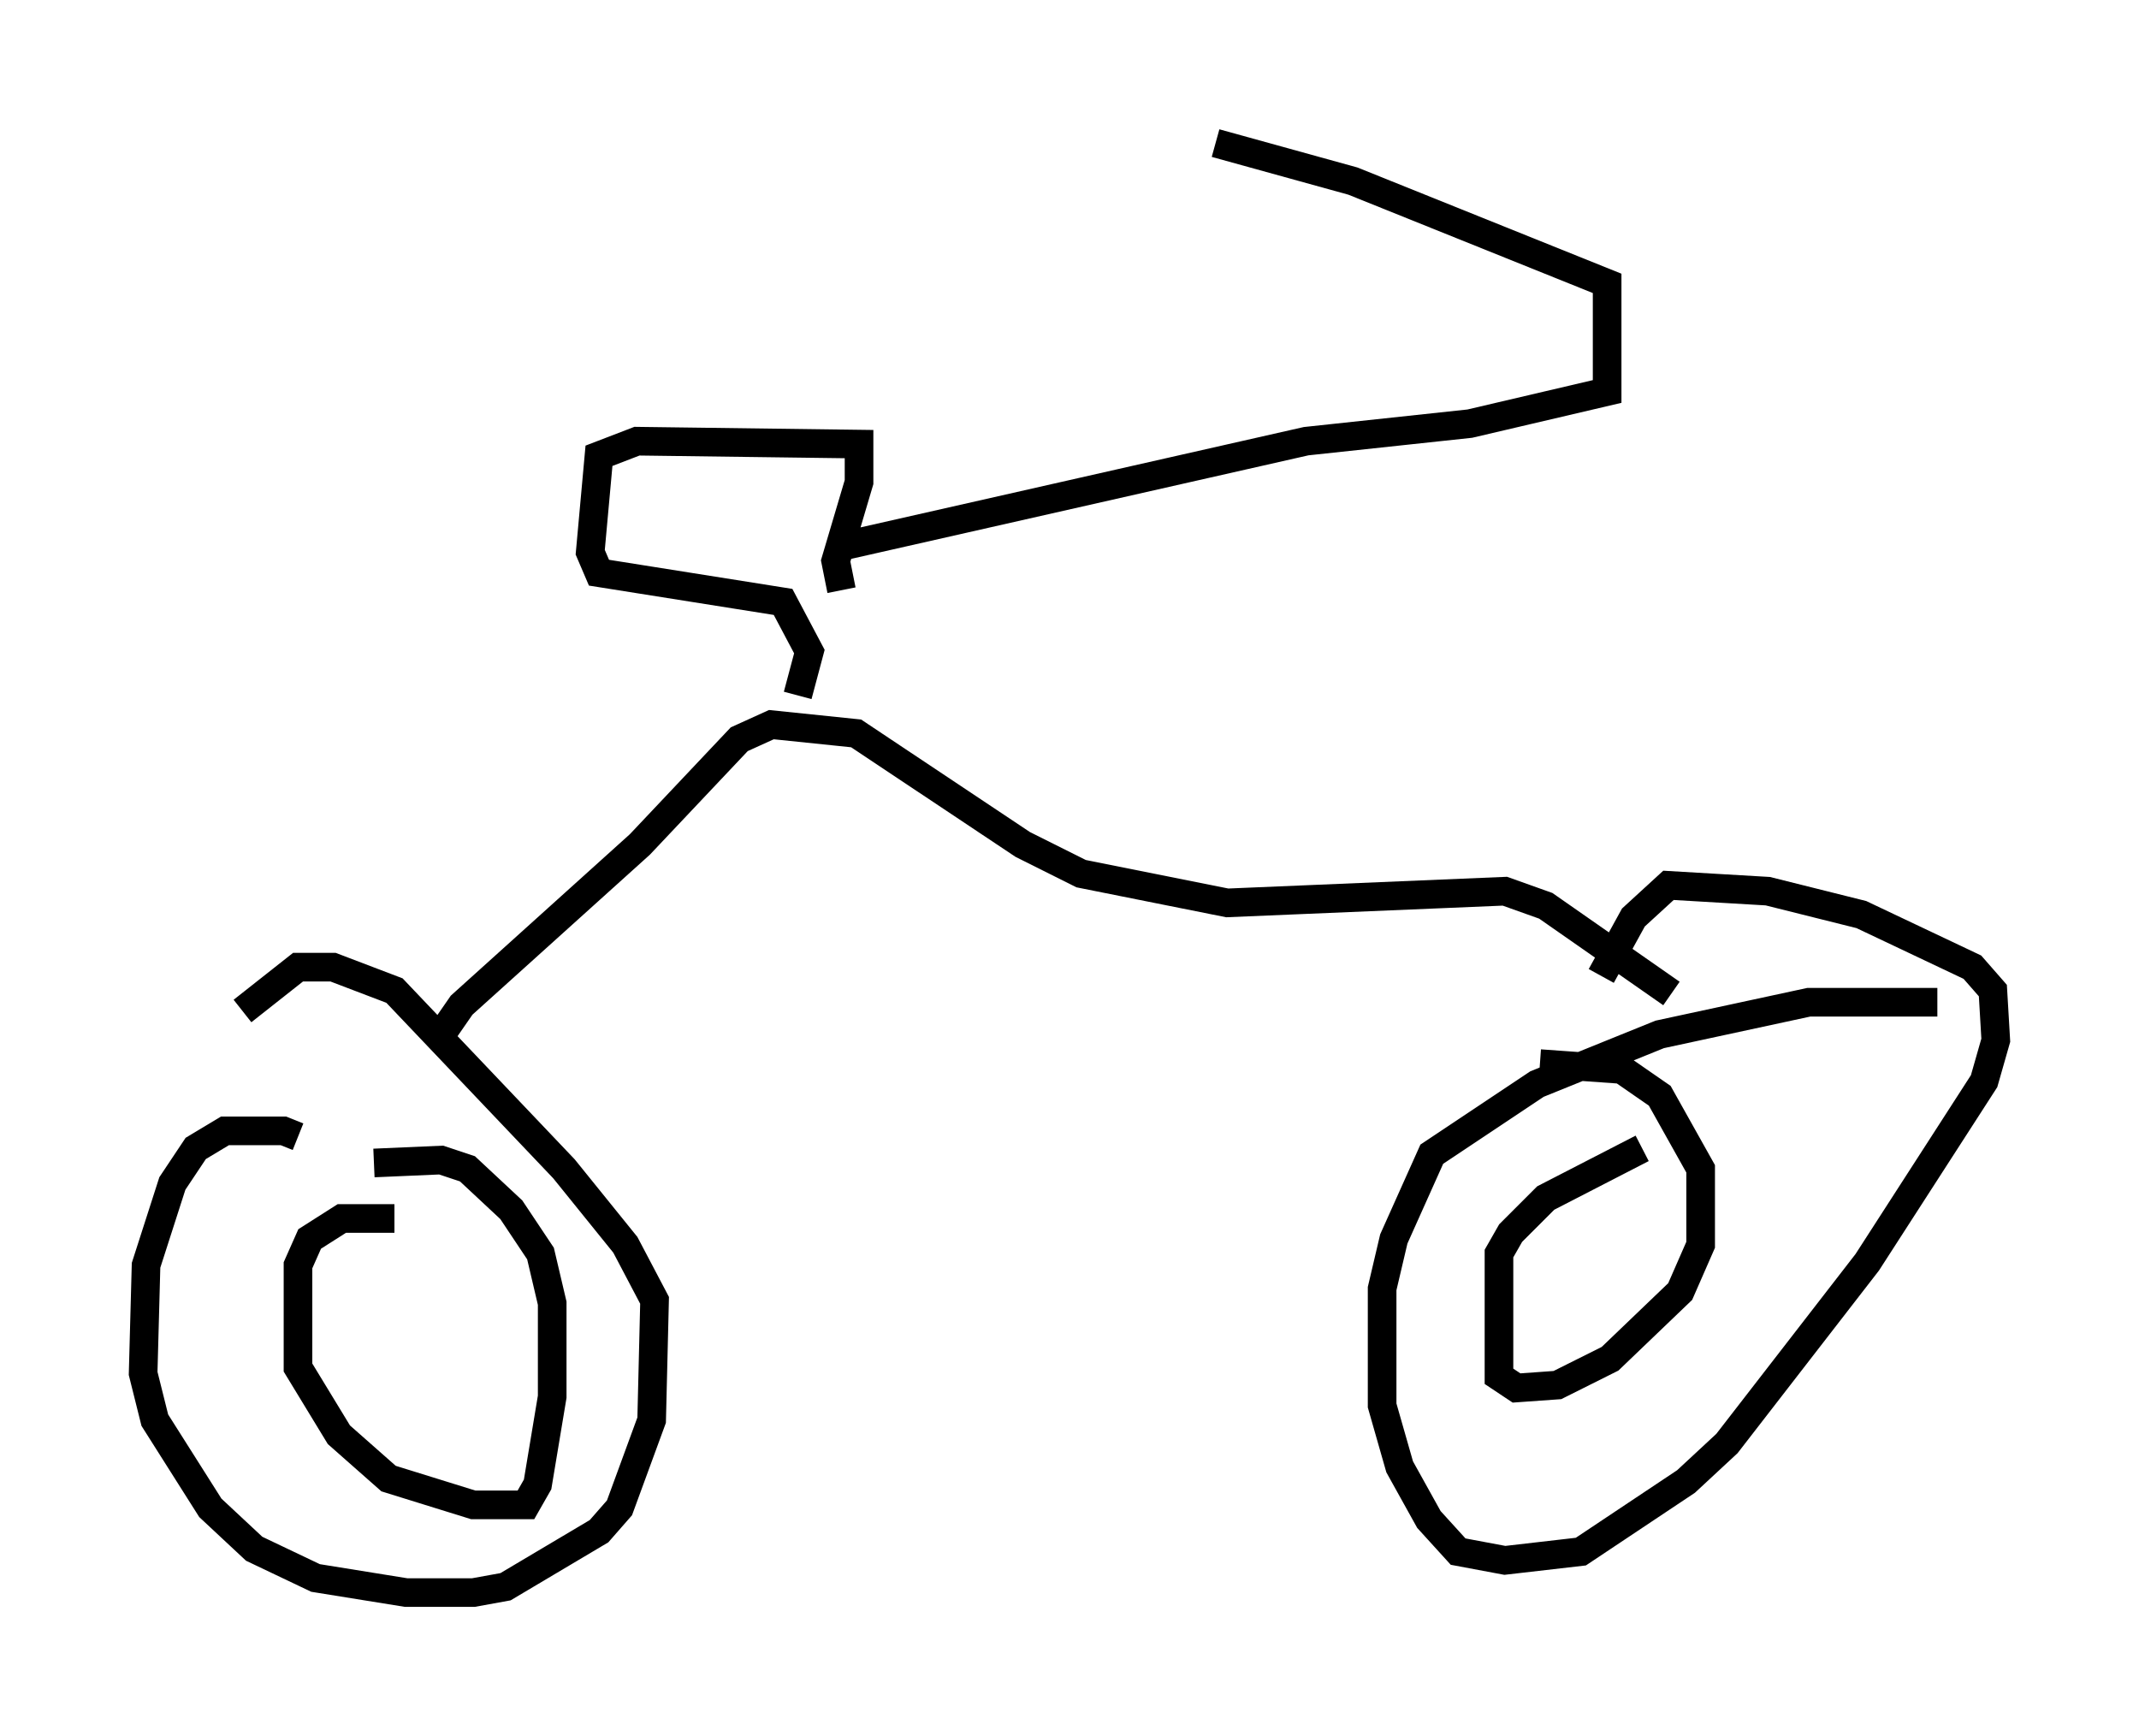 <?xml version="1.0" encoding="utf-8" ?>
<svg baseProfile="full" height="60.634" version="1.1" width="74.722" xmlns="http://www.w3.org/2000/svg" xmlns:ev="http://www.w3.org/2001/xml-events" xmlns:xlink="http://www.w3.org/1999/xlink"><defs /><rect fill="white" height="60.634" width="74.722" x="0" y="0" /><path d="M10.513, 40.73 m-0.102, -1.021 l-0.51, -0.204 -2.042, 0.0 l-1.021, 0.613 -0.817, 1.225 l-0.919, 2.858 -0.102, 3.777 l0.408, 1.633 1.94, 3.063 l1.531, 1.429 2.144, 1.021 l3.165, 0.51 2.348, 0.0 l1.123, -0.204 3.267, -1.94 l0.715, -0.817 1.123, -3.063 l0.102, -4.185 -1.021, -1.94 l-2.144, -2.654 -5.921, -6.227 l-2.144, -0.817 -1.225, 0.0 l-1.94, 1.531 m5.308, 7.248 l-1.838, 0.0 -1.123, 0.715 l-0.408, 0.919 0.0, 3.573 l1.429, 2.348 1.735, 1.531 l2.96, 0.919 1.838, 0.0 l0.408, -0.715 0.51, -3.063 l0.0, -3.267 -0.408, -1.735 l-1.021, -1.531 -1.531, -1.429 l-0.919, -0.306 -2.348, 0.102 m54.615, -5.615 l-4.492, 0.0 -5.206, 1.123 l-4.288, 1.735 -3.675, 2.45 l-1.327, 2.96 -0.408, 1.735 l0.0, 4.083 0.613, 2.144 l1.021, 1.838 1.021, 1.123 l1.633, 0.306 2.654, -0.306 l3.675, -2.45 1.429, -1.327 l4.9, -6.329 4.083, -6.329 l0.408, -1.429 -0.102, -1.735 l-0.715, -0.817 -3.879, -1.838 l-3.267, -0.817 -3.471, -0.204 l-1.225, 1.123 -1.123, 2.042 m1.429, 6.023 l-3.369, 1.735 -1.225, 1.225 l-0.408, 0.715 0.0, 4.288 l0.613, 0.408 1.429, -0.102 l1.838, -0.919 2.45, -2.348 l0.715, -1.633 0.0, -2.654 l-1.429, -2.552 -1.327, -0.919 l-2.858, -0.204 m-38.588, -0.715 l0.919, -1.327 6.227, -5.615 l3.471, -3.675 1.123, -0.51 l2.96, 0.306 5.819, 3.879 l2.042, 1.021 5.104, 1.021 l9.698, -0.408 1.429, 0.51 l4.39, 3.063 m-30.523, -10.413 l0.408, -1.531 -0.919, -1.735 l-6.431, -1.021 -0.306, -0.715 l0.306, -3.369 1.327, -0.51 l7.758, 0.102 0.0, 1.327 l-0.817, 2.756 0.204, 1.021 m0.0, -1.531 l16.231, -3.675 5.717, -0.613 l4.798, -1.123 0.0, -3.777 l-8.881, -3.573 -4.798, -1.327 m14.598, 6.942 " fill="none" stroke="black" stroke-width="1" /></svg>